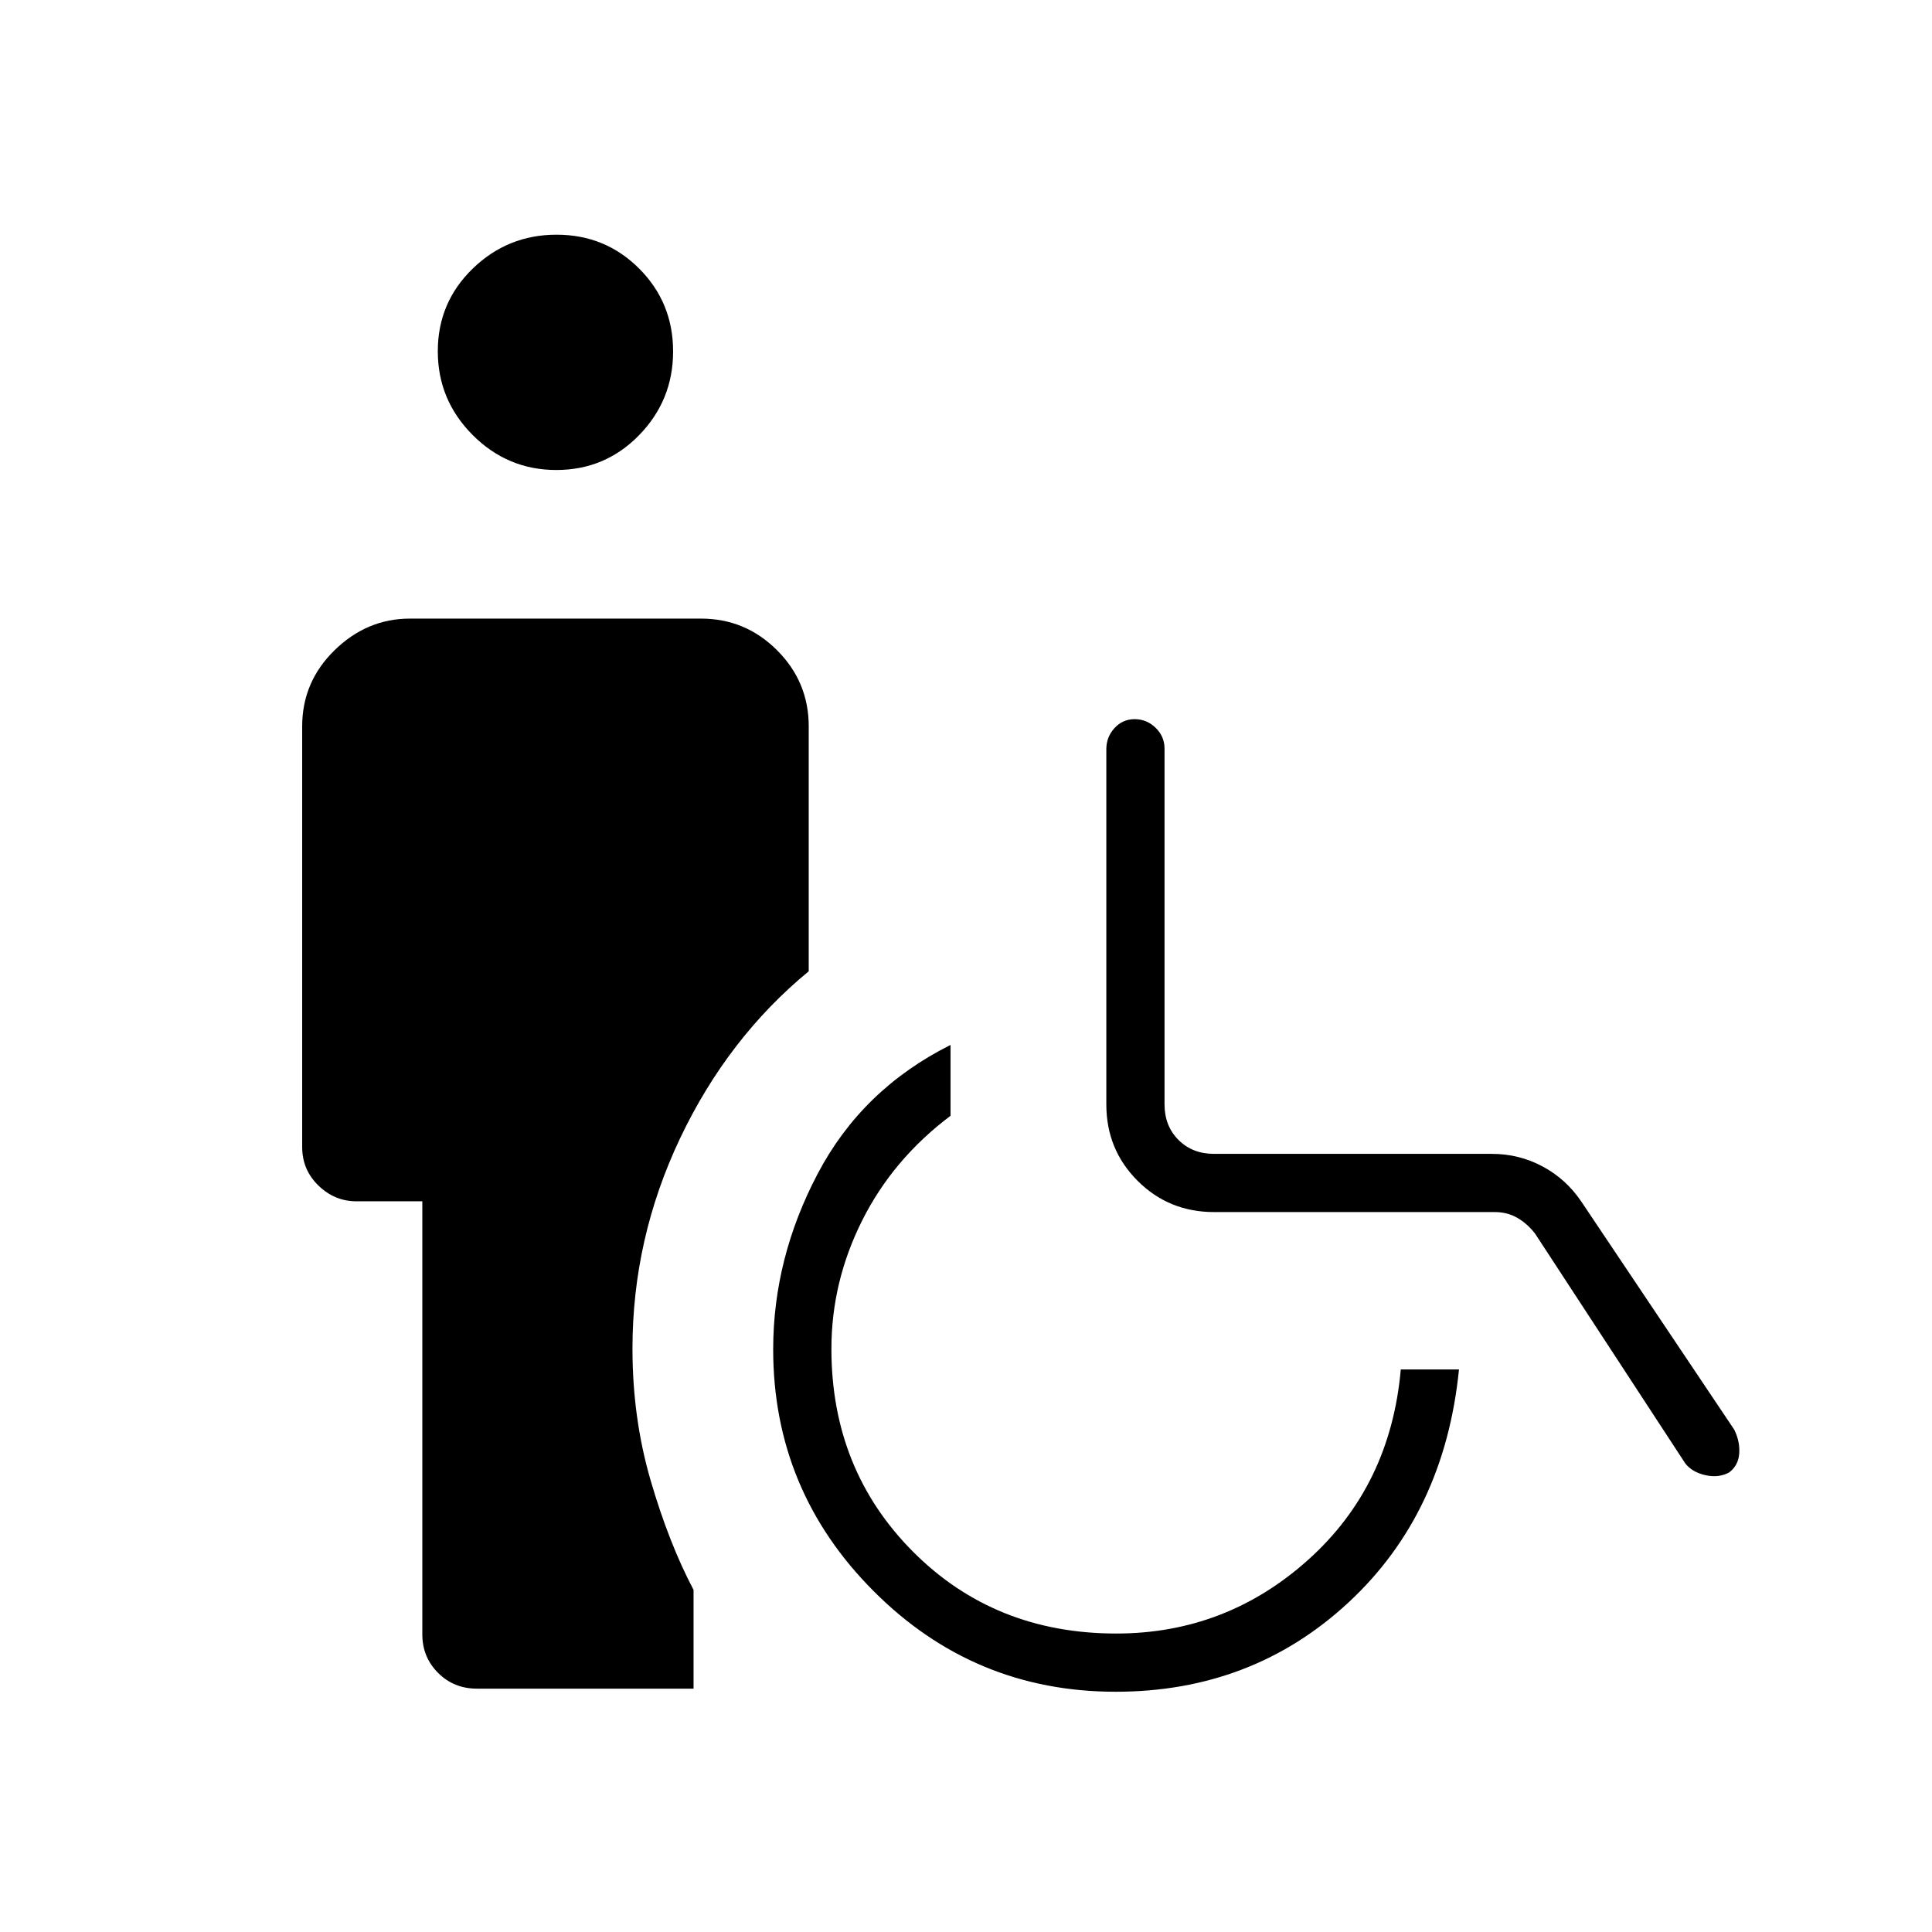 <svg xmlns="http://www.w3.org/2000/svg" height="20" viewBox="0 -960 960 960" width="20"><path d="M276.45-726.46q-24.26 0-41.58-17.38-17.33-17.37-17.33-41.63 0-24.25 17.37-41.08 17.38-16.83 41.63-16.83 24.26 0 41.09 16.87 16.83 16.88 16.83 41.14 0 24.25-16.88 41.58t-41.13 17.33Zm-66.6 578.58v-215.2h-32.72q-10.85 0-18.91-7.83-8.07-7.83-8.07-19.13v-209.04q0-22.08 16.08-37.81 16.08-15.73 37.46-15.73h144.62q22.08 0 37.81 15.73 15.73 15.73 15.73 37.81v121.7q-40.23 33.15-63.91 82.98-23.67 49.82-23.67 104.55 0 34.58 9.08 65.64 9.07 31.06 21.27 54.21v49.08H237q-11.49 0-19.32-7.83t-7.83-19.13Zm344.52 28.5q-70.41 0-120.29-50.02-49.89-50.01-49.89-120.11 0-45.26 22.12-87.28 22.11-42.02 66-63.98v35.2q-28.62 21.53-43.91 52.03-15.28 30.49-15.28 63.77 0 60.04 40.51 100.75 40.52 40.71 101.02 40.71 54.58 0 95.43-36.68 40.84-36.68 45.96-94.55h28.92Q717.81-208 670-163.69q-47.8 44.31-115.63 44.31Zm283.01-113.5-74.57-114.08q-3.85-5-8.85-7.89-5-2.88-11.15-2.88H603.27q-22.45 0-37.99-15.52-15.55-15.53-15.55-37.94v-176.53q0-6.05 4.05-10.49t10.04-4.44q5.99 0 10.41 4.29t4.42 10.36v176.73q0 10.77 6.93 17.69 6.92 6.93 17.69 6.93h138.04q13.52 0 25.2 6.25 11.67 6.25 19.26 17.48l75.96 113.3q2.89 5.85 2.49 11.8-.4 5.94-4.97 9.44-5.22 2.88-11.86 1.38t-10.01-5.88Z"/></svg>